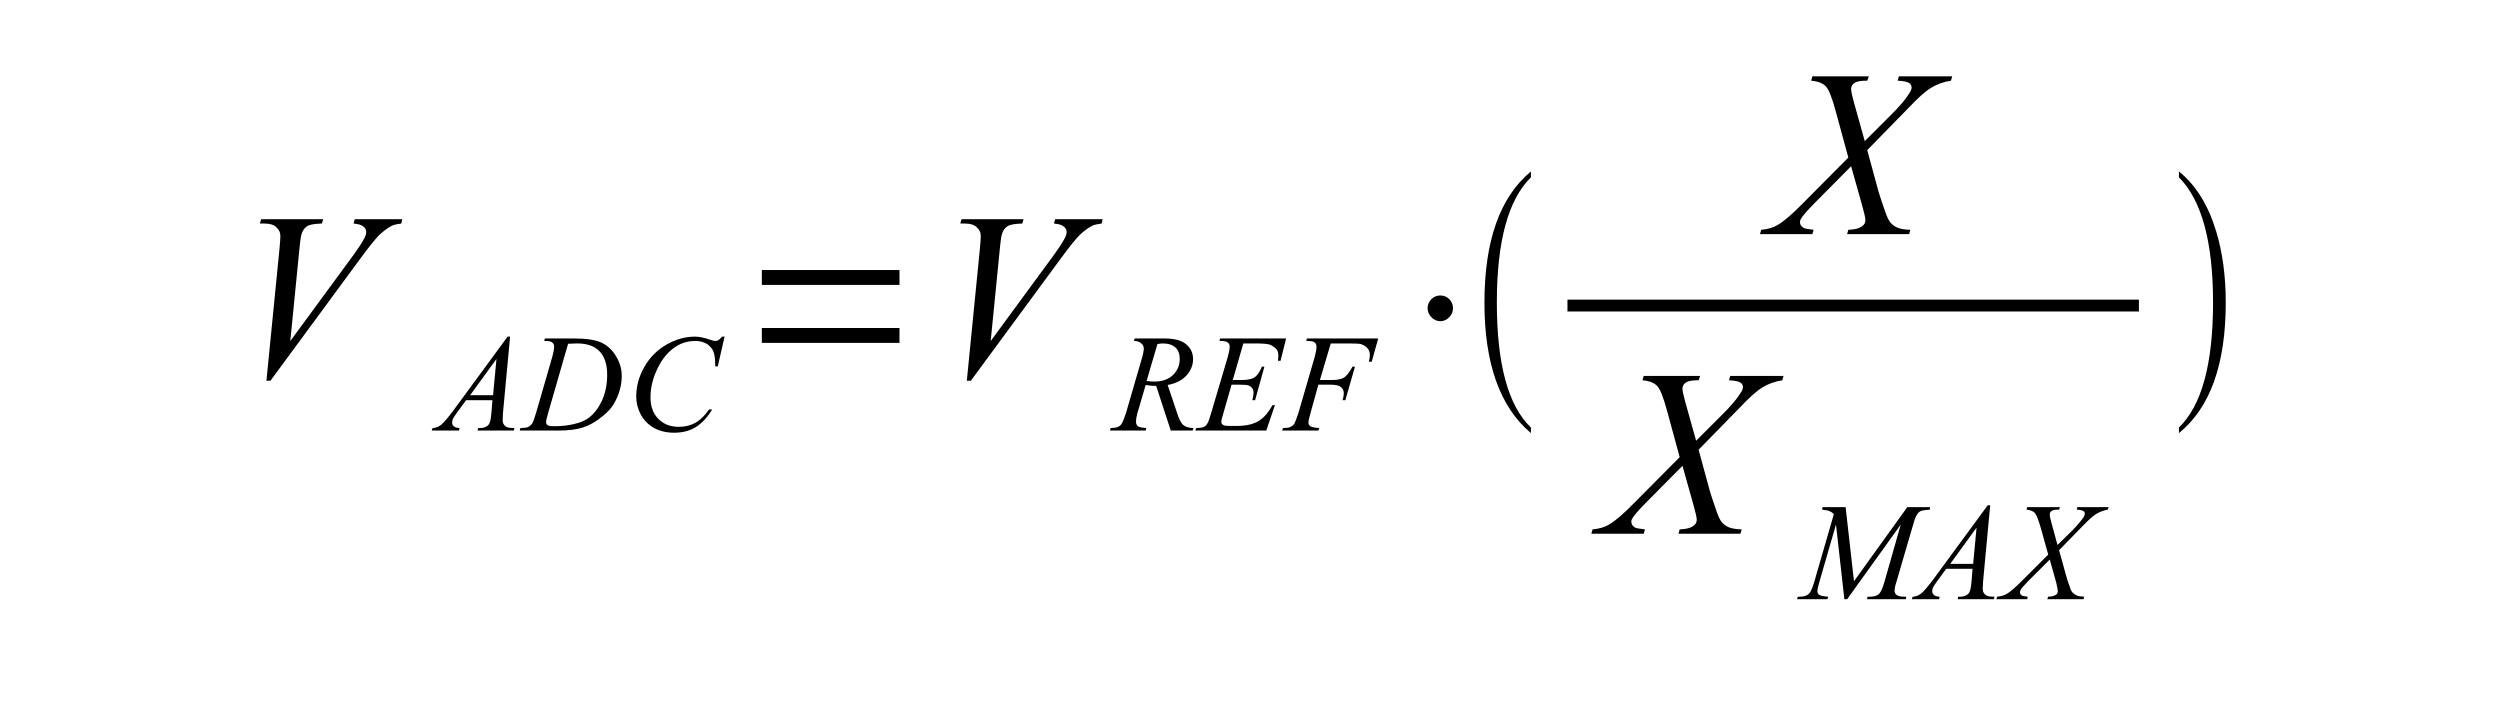 <?xml version="1.0" encoding="UTF-8"?>
<svg xmlns="http://www.w3.org/2000/svg" xmlns:xlink="http://www.w3.org/1999/xlink" width="126pt" height="36pt" viewBox="0 0 126 36" version="1.1">
<defs>
<g>
<symbol overflow="visible" id="glyph0-0">
<path style="stroke:none;" d="M 1.828 0.188 L 2.484 -6.438 C 2.516 -6.77 2.531 -6.992 2.531 -7.109 C 2.531 -7.285 2.461 -7.43 2.328 -7.547 C 2.203 -7.672 2 -7.734 1.719 -7.734 L 1.5 -7.734 L 1.562 -7.953 L 4.688 -7.953 L 4.625 -7.734 C 4.289 -7.723 4.055 -7.688 3.922 -7.625 C 3.797 -7.562 3.695 -7.445 3.625 -7.281 C 3.582 -7.195 3.539 -6.953 3.5 -6.547 L 3.031 -1.812 L 6.141 -6.047 C 6.473 -6.504 6.68 -6.82 6.766 -7 C 6.828 -7.113 6.859 -7.219 6.859 -7.312 C 6.859 -7.414 6.812 -7.504 6.719 -7.578 C 6.633 -7.66 6.469 -7.711 6.219 -7.734 L 6.281 -7.953 L 8.672 -7.953 L 8.625 -7.734 C 8.426 -7.711 8.27 -7.676 8.156 -7.625 C 7.945 -7.52 7.734 -7.363 7.516 -7.156 C 7.305 -6.945 6.973 -6.531 6.516 -5.906 L 2.031 0.188 Z M 1.828 0.188 "/>
</symbol>
<symbol overflow="visible" id="glyph0-1">
<path style="stroke:none;" d="M 6.203 -7.953 L 8.891 -7.953 L 8.828 -7.734 C 8.441 -7.672 8.109 -7.551 7.828 -7.375 C 7.547 -7.207 7.16 -6.863 6.672 -6.344 L 4.609 -4.234 L 5.188 -2.109 C 5.25 -1.91 5.352 -1.598 5.5 -1.172 C 5.594 -0.891 5.688 -0.691 5.781 -0.578 C 5.875 -0.473 5.988 -0.391 6.125 -0.328 C 6.27 -0.266 6.488 -0.227 6.781 -0.219 L 6.719 0 L 3.594 0 L 3.656 -0.219 C 3.977 -0.227 4.211 -0.289 4.359 -0.406 C 4.461 -0.477 4.516 -0.578 4.516 -0.703 C 4.516 -0.816 4.461 -1.055 4.359 -1.422 L 3.797 -3.422 L 1.938 -1.547 C 1.57 -1.172 1.359 -0.926 1.297 -0.812 C 1.242 -0.738 1.219 -0.672 1.219 -0.609 C 1.219 -0.484 1.281 -0.383 1.406 -0.312 C 1.457 -0.281 1.625 -0.25 1.906 -0.219 L 1.844 0 L -0.797 0 L -0.734 -0.219 C -0.398 -0.25 -0.129 -0.328 0.078 -0.453 C 0.391 -0.629 0.816 -0.992 1.359 -1.547 L 3.656 -3.859 L 3.031 -6.156 C 2.844 -6.852 2.676 -7.281 2.531 -7.438 C 2.383 -7.602 2.133 -7.703 1.781 -7.734 L 1.844 -7.953 L 4.688 -7.953 L 4.609 -7.734 C 4.348 -7.734 4.172 -7.711 4.078 -7.672 C 3.984 -7.641 3.91 -7.586 3.859 -7.516 C 3.816 -7.453 3.797 -7.379 3.797 -7.297 C 3.797 -7.203 3.844 -6.984 3.938 -6.641 L 4.484 -4.688 L 5.719 -5.922 C 6.219 -6.41 6.555 -6.805 6.734 -7.109 C 6.805 -7.211 6.844 -7.305 6.844 -7.391 C 6.844 -7.484 6.805 -7.555 6.734 -7.609 C 6.617 -7.68 6.422 -7.723 6.141 -7.734 Z M 6.203 -7.953 "/>
</symbol>
<symbol overflow="visible" id="glyph1-0">
<path style="stroke:none;" d="M 3.609 -4.734 L 3.25 -0.891 C 3.238 -0.703 3.234 -0.582 3.234 -0.531 C 3.234 -0.438 3.25 -0.367 3.281 -0.328 C 3.32 -0.254 3.379 -0.203 3.453 -0.172 C 3.523 -0.141 3.648 -0.125 3.828 -0.125 L 3.797 0 L 1.969 0 L 2 -0.125 L 2.078 -0.125 C 2.223 -0.125 2.344 -0.156 2.438 -0.219 C 2.508 -0.258 2.562 -0.332 2.594 -0.438 C 2.625 -0.508 2.648 -0.676 2.672 -0.938 L 2.719 -1.531 L 1.391 -1.531 L 0.922 -0.891 C 0.816 -0.742 0.75 -0.641 0.719 -0.578 C 0.695 -0.516 0.688 -0.457 0.688 -0.406 C 0.688 -0.332 0.711 -0.27 0.766 -0.219 C 0.828 -0.164 0.926 -0.133 1.062 -0.125 L 1.031 0 L -0.344 0 L -0.297 -0.125 C -0.129 -0.133 0.016 -0.191 0.141 -0.297 C 0.266 -0.398 0.457 -0.625 0.719 -0.969 L 3.484 -4.734 Z M 2.922 -3.609 L 1.594 -1.781 L 2.75 -1.781 Z M 2.922 -3.609 "/>
</symbol>
<symbol overflow="visible" id="glyph1-1">
<path style="stroke:none;" d="M 1.031 -4.516 L 1.062 -4.641 L 2.547 -4.641 C 3.172 -4.641 3.633 -4.566 3.938 -4.422 C 4.238 -4.273 4.477 -4.047 4.656 -3.734 C 4.844 -3.43 4.938 -3.102 4.938 -2.75 C 4.938 -2.445 4.883 -2.148 4.781 -1.859 C 4.676 -1.578 4.555 -1.348 4.422 -1.172 C 4.297 -1.004 4.098 -0.816 3.828 -0.609 C 3.555 -0.398 3.258 -0.242 2.938 -0.141 C 2.625 -0.047 2.227 0 1.75 0 L -0.203 0 L -0.172 -0.125 C 0.016 -0.133 0.141 -0.148 0.203 -0.172 C 0.285 -0.211 0.352 -0.266 0.406 -0.328 C 0.469 -0.422 0.539 -0.613 0.625 -0.906 L 1.438 -3.719 C 1.5 -3.938 1.531 -4.109 1.531 -4.234 C 1.531 -4.316 1.5 -4.383 1.438 -4.438 C 1.383 -4.488 1.27 -4.516 1.094 -4.516 Z M 2.234 -4.375 L 1.234 -0.906 C 1.16 -0.645 1.125 -0.484 1.125 -0.422 C 1.125 -0.391 1.133 -0.352 1.156 -0.312 C 1.176 -0.281 1.207 -0.258 1.25 -0.25 C 1.312 -0.227 1.41 -0.219 1.547 -0.219 C 1.898 -0.219 2.227 -0.254 2.531 -0.328 C 2.844 -0.398 3.098 -0.508 3.297 -0.656 C 3.566 -0.875 3.785 -1.164 3.953 -1.531 C 4.117 -1.906 4.203 -2.332 4.203 -2.812 C 4.203 -3.344 4.07 -3.738 3.812 -4 C 3.562 -4.258 3.191 -4.391 2.703 -4.391 C 2.586 -4.391 2.43 -4.383 2.234 -4.375 Z M 2.234 -4.375 "/>
</symbol>
<symbol overflow="visible" id="glyph1-2">
<path style="stroke:none;" d="M 4.922 -4.734 L 4.578 -3.234 L 4.453 -3.234 L 4.438 -3.609 C 4.426 -3.754 4.398 -3.879 4.359 -3.984 C 4.316 -4.086 4.254 -4.176 4.172 -4.25 C 4.098 -4.332 4 -4.395 3.875 -4.438 C 3.75 -4.488 3.609 -4.516 3.453 -4.516 C 3.047 -4.516 2.688 -4.398 2.375 -4.172 C 1.988 -3.891 1.688 -3.488 1.469 -2.969 C 1.281 -2.539 1.188 -2.109 1.188 -1.672 C 1.188 -1.223 1.316 -0.863 1.578 -0.594 C 1.848 -0.32 2.191 -0.188 2.609 -0.188 C 2.922 -0.188 3.203 -0.254 3.453 -0.391 C 3.703 -0.535 3.93 -0.758 4.141 -1.062 L 4.297 -1.062 C 4.047 -0.656 3.77 -0.359 3.469 -0.172 C 3.164 0.016 2.801 0.109 2.375 0.109 C 2 0.109 1.664 0.031 1.375 -0.125 C 1.082 -0.289 0.859 -0.516 0.703 -0.797 C 0.547 -1.086 0.469 -1.395 0.469 -1.719 C 0.469 -2.227 0.602 -2.723 0.875 -3.203 C 1.145 -3.68 1.516 -4.055 1.984 -4.328 C 2.461 -4.598 2.941 -4.734 3.422 -4.734 C 3.648 -4.734 3.906 -4.68 4.188 -4.578 C 4.312 -4.535 4.398 -4.516 4.453 -4.516 C 4.504 -4.516 4.551 -4.523 4.594 -4.547 C 4.633 -4.566 4.703 -4.629 4.797 -4.734 Z M 4.922 -4.734 "/>
</symbol>
<symbol overflow="visible" id="glyph1-3">
<path style="stroke:none;" d="M 2.906 0 L 2.172 -2.25 C 1.992 -2.25 1.816 -2.266 1.641 -2.297 L 1.234 -0.906 C 1.18 -0.719 1.156 -0.562 1.156 -0.438 C 1.156 -0.344 1.188 -0.27 1.25 -0.219 C 1.301 -0.176 1.441 -0.145 1.672 -0.125 L 1.641 0 L -0.156 0 L -0.125 -0.125 C 0.039 -0.133 0.156 -0.148 0.219 -0.172 C 0.312 -0.211 0.379 -0.266 0.422 -0.328 C 0.492 -0.441 0.57 -0.633 0.656 -0.906 L 1.469 -3.703 C 1.52 -3.891 1.547 -4.035 1.547 -4.141 C 1.547 -4.242 1.5 -4.332 1.406 -4.406 C 1.32 -4.477 1.203 -4.516 1.047 -4.516 L 1.094 -4.641 L 2.594 -4.641 C 3.102 -4.641 3.469 -4.539 3.688 -4.344 C 3.914 -4.156 4.031 -3.906 4.031 -3.594 C 4.031 -3.289 3.914 -3.016 3.688 -2.766 C 3.457 -2.523 3.145 -2.367 2.75 -2.297 L 3.203 -0.953 C 3.305 -0.617 3.41 -0.398 3.516 -0.297 C 3.629 -0.191 3.805 -0.133 4.047 -0.125 L 4.016 0 Z M 1.688 -2.5 C 1.832 -2.477 1.961 -2.469 2.078 -2.469 C 2.473 -2.469 2.785 -2.578 3.016 -2.797 C 3.242 -3.016 3.359 -3.285 3.359 -3.609 C 3.359 -3.859 3.285 -4.051 3.141 -4.188 C 2.992 -4.32 2.781 -4.391 2.5 -4.391 C 2.426 -4.391 2.336 -4.379 2.234 -4.359 Z M 1.688 -2.5 "/>
</symbol>
<symbol overflow="visible" id="glyph1-4">
<path style="stroke:none;" d="M 2.266 -4.391 L 1.734 -2.547 L 2.172 -2.547 C 2.484 -2.547 2.707 -2.594 2.844 -2.688 C 2.977 -2.789 3.098 -2.969 3.203 -3.219 L 3.328 -3.219 L 2.859 -1.531 L 2.719 -1.531 C 2.758 -1.676 2.781 -1.801 2.781 -1.906 C 2.781 -2 2.758 -2.07 2.719 -2.125 C 2.676 -2.188 2.617 -2.234 2.547 -2.266 C 2.484 -2.297 2.336 -2.312 2.109 -2.312 L 1.672 -2.312 L 1.234 -0.781 C 1.18 -0.625 1.156 -0.508 1.156 -0.438 C 1.156 -0.375 1.188 -0.32 1.25 -0.281 C 1.289 -0.25 1.383 -0.234 1.531 -0.234 L 1.953 -0.234 C 2.391 -0.234 2.742 -0.312 3.016 -0.469 C 3.285 -0.625 3.523 -0.895 3.734 -1.281 L 3.859 -1.281 L 3.422 0 L -0.156 0 L -0.109 -0.125 C 0.066 -0.133 0.188 -0.148 0.25 -0.172 C 0.344 -0.211 0.406 -0.266 0.438 -0.328 C 0.5 -0.422 0.57 -0.617 0.656 -0.922 L 1.484 -3.719 C 1.547 -3.938 1.578 -4.109 1.578 -4.234 C 1.578 -4.316 1.547 -4.383 1.484 -4.438 C 1.422 -4.488 1.301 -4.516 1.125 -4.516 L 1.062 -4.516 L 1.094 -4.641 L 4.422 -4.641 L 4.141 -3.516 L 4.016 -3.516 C 4.023 -3.617 4.031 -3.707 4.031 -3.781 C 4.031 -3.906 4.004 -4.004 3.953 -4.078 C 3.867 -4.18 3.754 -4.266 3.609 -4.328 C 3.504 -4.367 3.254 -4.391 2.859 -4.391 Z M 2.266 -4.391 "/>
</symbol>
<symbol overflow="visible" id="glyph1-5">
<path style="stroke:none;" d="M 2.281 -4.391 L 1.734 -2.547 L 2.344 -2.547 C 2.613 -2.547 2.816 -2.586 2.953 -2.672 C 3.086 -2.766 3.227 -2.945 3.375 -3.219 L 3.5 -3.219 L 3.016 -1.531 L 2.875 -1.531 C 2.914 -1.664 2.938 -1.781 2.938 -1.875 C 2.938 -2.008 2.891 -2.113 2.797 -2.188 C 2.703 -2.27 2.531 -2.312 2.281 -2.312 L 1.656 -2.312 L 1.266 -0.906 C 1.191 -0.656 1.156 -0.488 1.156 -0.406 C 1.156 -0.32 1.188 -0.258 1.25 -0.219 C 1.312 -0.176 1.461 -0.145 1.703 -0.125 L 1.656 0 L -0.172 0 L -0.125 -0.125 C 0.051 -0.133 0.172 -0.148 0.234 -0.172 C 0.316 -0.211 0.383 -0.266 0.438 -0.328 C 0.488 -0.422 0.562 -0.613 0.656 -0.906 L 1.469 -3.703 C 1.531 -3.93 1.562 -4.109 1.562 -4.234 C 1.562 -4.297 1.547 -4.348 1.516 -4.391 C 1.492 -4.43 1.453 -4.461 1.391 -4.484 C 1.328 -4.504 1.211 -4.516 1.047 -4.516 L 1.078 -4.641 L 4.672 -4.641 L 4.344 -3.469 L 4.203 -3.469 C 4.234 -3.602 4.25 -3.719 4.25 -3.812 C 4.25 -3.957 4.207 -4.07 4.125 -4.156 C 4.039 -4.25 3.93 -4.316 3.797 -4.359 C 3.711 -4.379 3.508 -4.391 3.188 -4.391 Z M 2.281 -4.391 "/>
</symbol>
<symbol overflow="visible" id="glyph1-6">
<path style="stroke:none;" d="M 2.219 -4.641 L 2.641 -0.906 L 5.328 -4.641 L 6.469 -4.641 L 6.469 -4.516 C 6.219 -4.492 6.07 -4.473 6.031 -4.453 C 5.957 -4.43 5.891 -4.375 5.828 -4.281 C 5.766 -4.195 5.695 -4.023 5.625 -3.766 L 4.766 -0.828 C 4.711 -0.66 4.688 -0.523 4.688 -0.422 C 4.688 -0.336 4.719 -0.27 4.781 -0.219 C 4.863 -0.156 5 -0.125 5.188 -0.125 L 5.281 -0.125 L 5.25 0 L 3.297 0 L 3.328 -0.125 L 3.422 -0.125 C 3.586 -0.125 3.719 -0.148 3.812 -0.203 C 3.883 -0.234 3.945 -0.301 4 -0.406 C 4.062 -0.508 4.141 -0.734 4.234 -1.078 L 5 -3.766 L 2.297 0 L 2.156 0 L 1.734 -3.766 L 0.906 -0.906 C 0.832 -0.656 0.797 -0.488 0.797 -0.406 C 0.797 -0.32 0.828 -0.258 0.891 -0.219 C 0.953 -0.176 1.102 -0.145 1.344 -0.125 L 1.297 0 L -0.234 0 L -0.188 -0.125 L -0.094 -0.125 C 0.125 -0.125 0.285 -0.18 0.391 -0.297 C 0.461 -0.379 0.539 -0.555 0.625 -0.828 L 1.625 -4.281 C 1.551 -4.363 1.477 -4.414 1.406 -4.438 C 1.344 -4.469 1.219 -4.492 1.031 -4.516 L 1.062 -4.641 Z M 2.219 -4.641 "/>
</symbol>
<symbol overflow="visible" id="glyph1-7">
<path style="stroke:none;" d="M 3.609 -4.641 L 5.188 -4.641 L 5.141 -4.516 C 4.922 -4.473 4.727 -4.398 4.562 -4.297 C 4.406 -4.203 4.18 -4.004 3.891 -3.703 L 2.688 -2.469 L 3.031 -1.234 C 3.062 -1.109 3.117 -0.926 3.203 -0.688 C 3.254 -0.52 3.305 -0.406 3.359 -0.344 C 3.422 -0.281 3.492 -0.227 3.578 -0.188 C 3.66 -0.156 3.785 -0.133 3.953 -0.125 L 3.922 0 L 2.094 0 L 2.141 -0.125 C 2.328 -0.133 2.461 -0.172 2.547 -0.234 C 2.598 -0.273 2.625 -0.332 2.625 -0.406 C 2.625 -0.469 2.598 -0.609 2.547 -0.828 L 2.219 -2 L 1.125 -0.906 C 0.914 -0.688 0.789 -0.539 0.75 -0.469 C 0.727 -0.426 0.719 -0.391 0.719 -0.359 C 0.719 -0.285 0.75 -0.227 0.812 -0.188 C 0.844 -0.164 0.941 -0.145 1.109 -0.125 L 1.078 0 L -0.469 0 L -0.438 -0.125 C -0.238 -0.145 -0.078 -0.191 0.047 -0.266 C 0.223 -0.367 0.473 -0.582 0.797 -0.906 L 2.141 -2.25 L 1.766 -3.594 C 1.648 -4 1.551 -4.25 1.469 -4.344 C 1.383 -4.438 1.242 -4.492 1.047 -4.516 L 1.078 -4.641 L 2.734 -4.641 L 2.688 -4.516 C 2.539 -4.516 2.438 -4.504 2.375 -4.484 C 2.32 -4.461 2.281 -4.43 2.25 -4.391 C 2.227 -4.348 2.219 -4.301 2.219 -4.25 C 2.219 -4.195 2.242 -4.07 2.297 -3.875 L 2.609 -2.734 L 3.344 -3.453 C 3.625 -3.742 3.82 -3.977 3.938 -4.156 C 3.969 -4.207 3.984 -4.258 3.984 -4.312 C 3.984 -4.363 3.961 -4.406 3.922 -4.438 C 3.859 -4.477 3.742 -4.504 3.578 -4.516 Z M 3.609 -4.641 "/>
</symbol>
<symbol overflow="visible" id="glyph2-0">
<path style="stroke:none;" d="M 1.297 -1.719 L 1.297 -2.469 L 8.234 -2.469 L 8.234 -1.719 Z M 1.297 -4.641 L 1.297 -5.391 L 8.234 -5.391 L 8.234 -4.641 Z M 1.297 -4.641 "/>
</symbol>
<symbol overflow="visible" id="glyph2-1">
<path style="stroke:none;" d="M 2.938 -3.016 C 2.812 -3.148 2.75 -3.301 2.75 -3.469 C 2.75 -3.633 2.812 -3.785 2.938 -3.922 C 3.07 -4.047 3.223 -4.109 3.391 -4.109 C 3.566 -4.109 3.719 -4.047 3.844 -3.922 C 3.969 -3.797 4.031 -3.645 4.031 -3.469 C 4.031 -3.289 3.969 -3.141 3.844 -3.016 C 3.719 -2.879 3.566 -2.812 3.391 -2.812 C 3.223 -2.812 3.07 -2.879 2.938 -3.016 Z M 2.938 -3.016 "/>
</symbol>
<symbol overflow="visible" id="glyph2-2">
<path style="stroke:none;" d="M 3.359 2.547 L 3.359 2.828 C 1.797 1.516 1.016 -0.676 1.016 -3.75 C 1.016 -6.863 1.797 -9.066 3.359 -10.359 L 3.359 -10.062 C 2.211 -8.938 1.641 -6.832 1.641 -3.75 C 1.641 -0.645 2.211 1.453 3.359 2.547 Z M 3.359 2.547 "/>
</symbol>
<symbol overflow="visible" id="glyph2-3">
<path style="stroke:none;" d="M 0.719 2.547 C 1.863 1.441 2.438 -0.656 2.438 -3.75 C 2.438 -6.812 1.863 -8.914 0.719 -10.062 L 0.719 -10.359 C 1.57 -9.672 2.195 -8.664 2.594 -7.344 C 2.914 -6.289 3.078 -5.094 3.078 -3.75 C 3.078 -0.633 2.289 1.555 0.719 2.828 Z M 0.719 2.547 "/>
</symbol>
</g>
<clipPath id="clip1">
  <path d="M 9 31.5 L 115.699 31.5 L 115.699 1.398 L 9 1.398 Z M 9 31.5 "/>
</clipPath>
</defs>
<g id="surface1">
<g clip-path="url(#clip1)" clip-rule="evenodd">
<g style="fill:rgb(0%,0%,0%);fill-opacity:1;">
  <use xlink:href="#glyph0-0" x="11.6" y="19"/>
</g>
<g style="fill:rgb(0%,0%,0%);fill-opacity:1;">
  <use xlink:href="#glyph1-0" x="22.1" y="21.7"/>
</g>
<g style="fill:rgb(0%,0%,0%);fill-opacity:1;">
  <use xlink:href="#glyph1-1" x="26.398" y="21.7"/>
  <use xlink:href="#glyph1-2" x="31.597" y="21.7"/>
</g>
<g style="fill:rgb(0%,0%,0%);fill-opacity:1;">
  <use xlink:href="#glyph2-0" x="37.1" y="19"/>
</g>
<g style="fill:rgb(0%,0%,0%);fill-opacity:1;">
  <use xlink:href="#glyph0-0" x="46.9" y="19"/>
</g>
<g style="fill:rgb(0%,0%,0%);fill-opacity:1;">
  <use xlink:href="#glyph1-3" x="56.1" y="21.7"/>
</g>
<g style="fill:rgb(0%,0%,0%);fill-opacity:1;">
  <use xlink:href="#glyph1-4" x="60.398" y="21.7"/>
  <use xlink:href="#glyph1-5" x="64.79" y="21.7"/>
</g>
<g style="fill:rgb(0%,0%,0%);fill-opacity:1;">
  <use xlink:href="#glyph2-1" x="69.2" y="19"/>
</g>
<g style="fill:rgb(0%,0%,0%);fill-opacity:1;">
  <use xlink:href="#glyph2-2" x="73.8" y="19"/>
</g>
<g style="fill:rgb(0%,0%,0%);fill-opacity:1;">
  <use xlink:href="#glyph0-1" x="89.5" y="11.8"/>
</g>
<path style=" stroke:none;fill-rule:evenodd;fill:rgb(0%,0%,0%);fill-opacity:1;" d="M 79 15.102 L 107.801 15.102 L 107.801 15.699 L 79 15.699 Z M 79 15.102 "/>
<g style="fill:rgb(0%,0%,0%);fill-opacity:1;">
  <use xlink:href="#glyph0-1" x="81" y="26.9"/>
</g>
<g style="fill:rgb(0%,0%,0%);fill-opacity:1;">
  <use xlink:href="#glyph1-6" x="90.8" y="30.2"/>
</g>
<g style="fill:rgb(0%,0%,0%);fill-opacity:1;">
  <use xlink:href="#glyph1-0" x="96.697" y="30.2"/>
  <use xlink:href="#glyph1-7" x="101.089" y="30.2"/>
</g>
<g style="fill:rgb(0%,0%,0%);fill-opacity:1;">
  <use xlink:href="#glyph2-3" x="109.1" y="19"/>
</g>
</g>
</g>
</svg>
